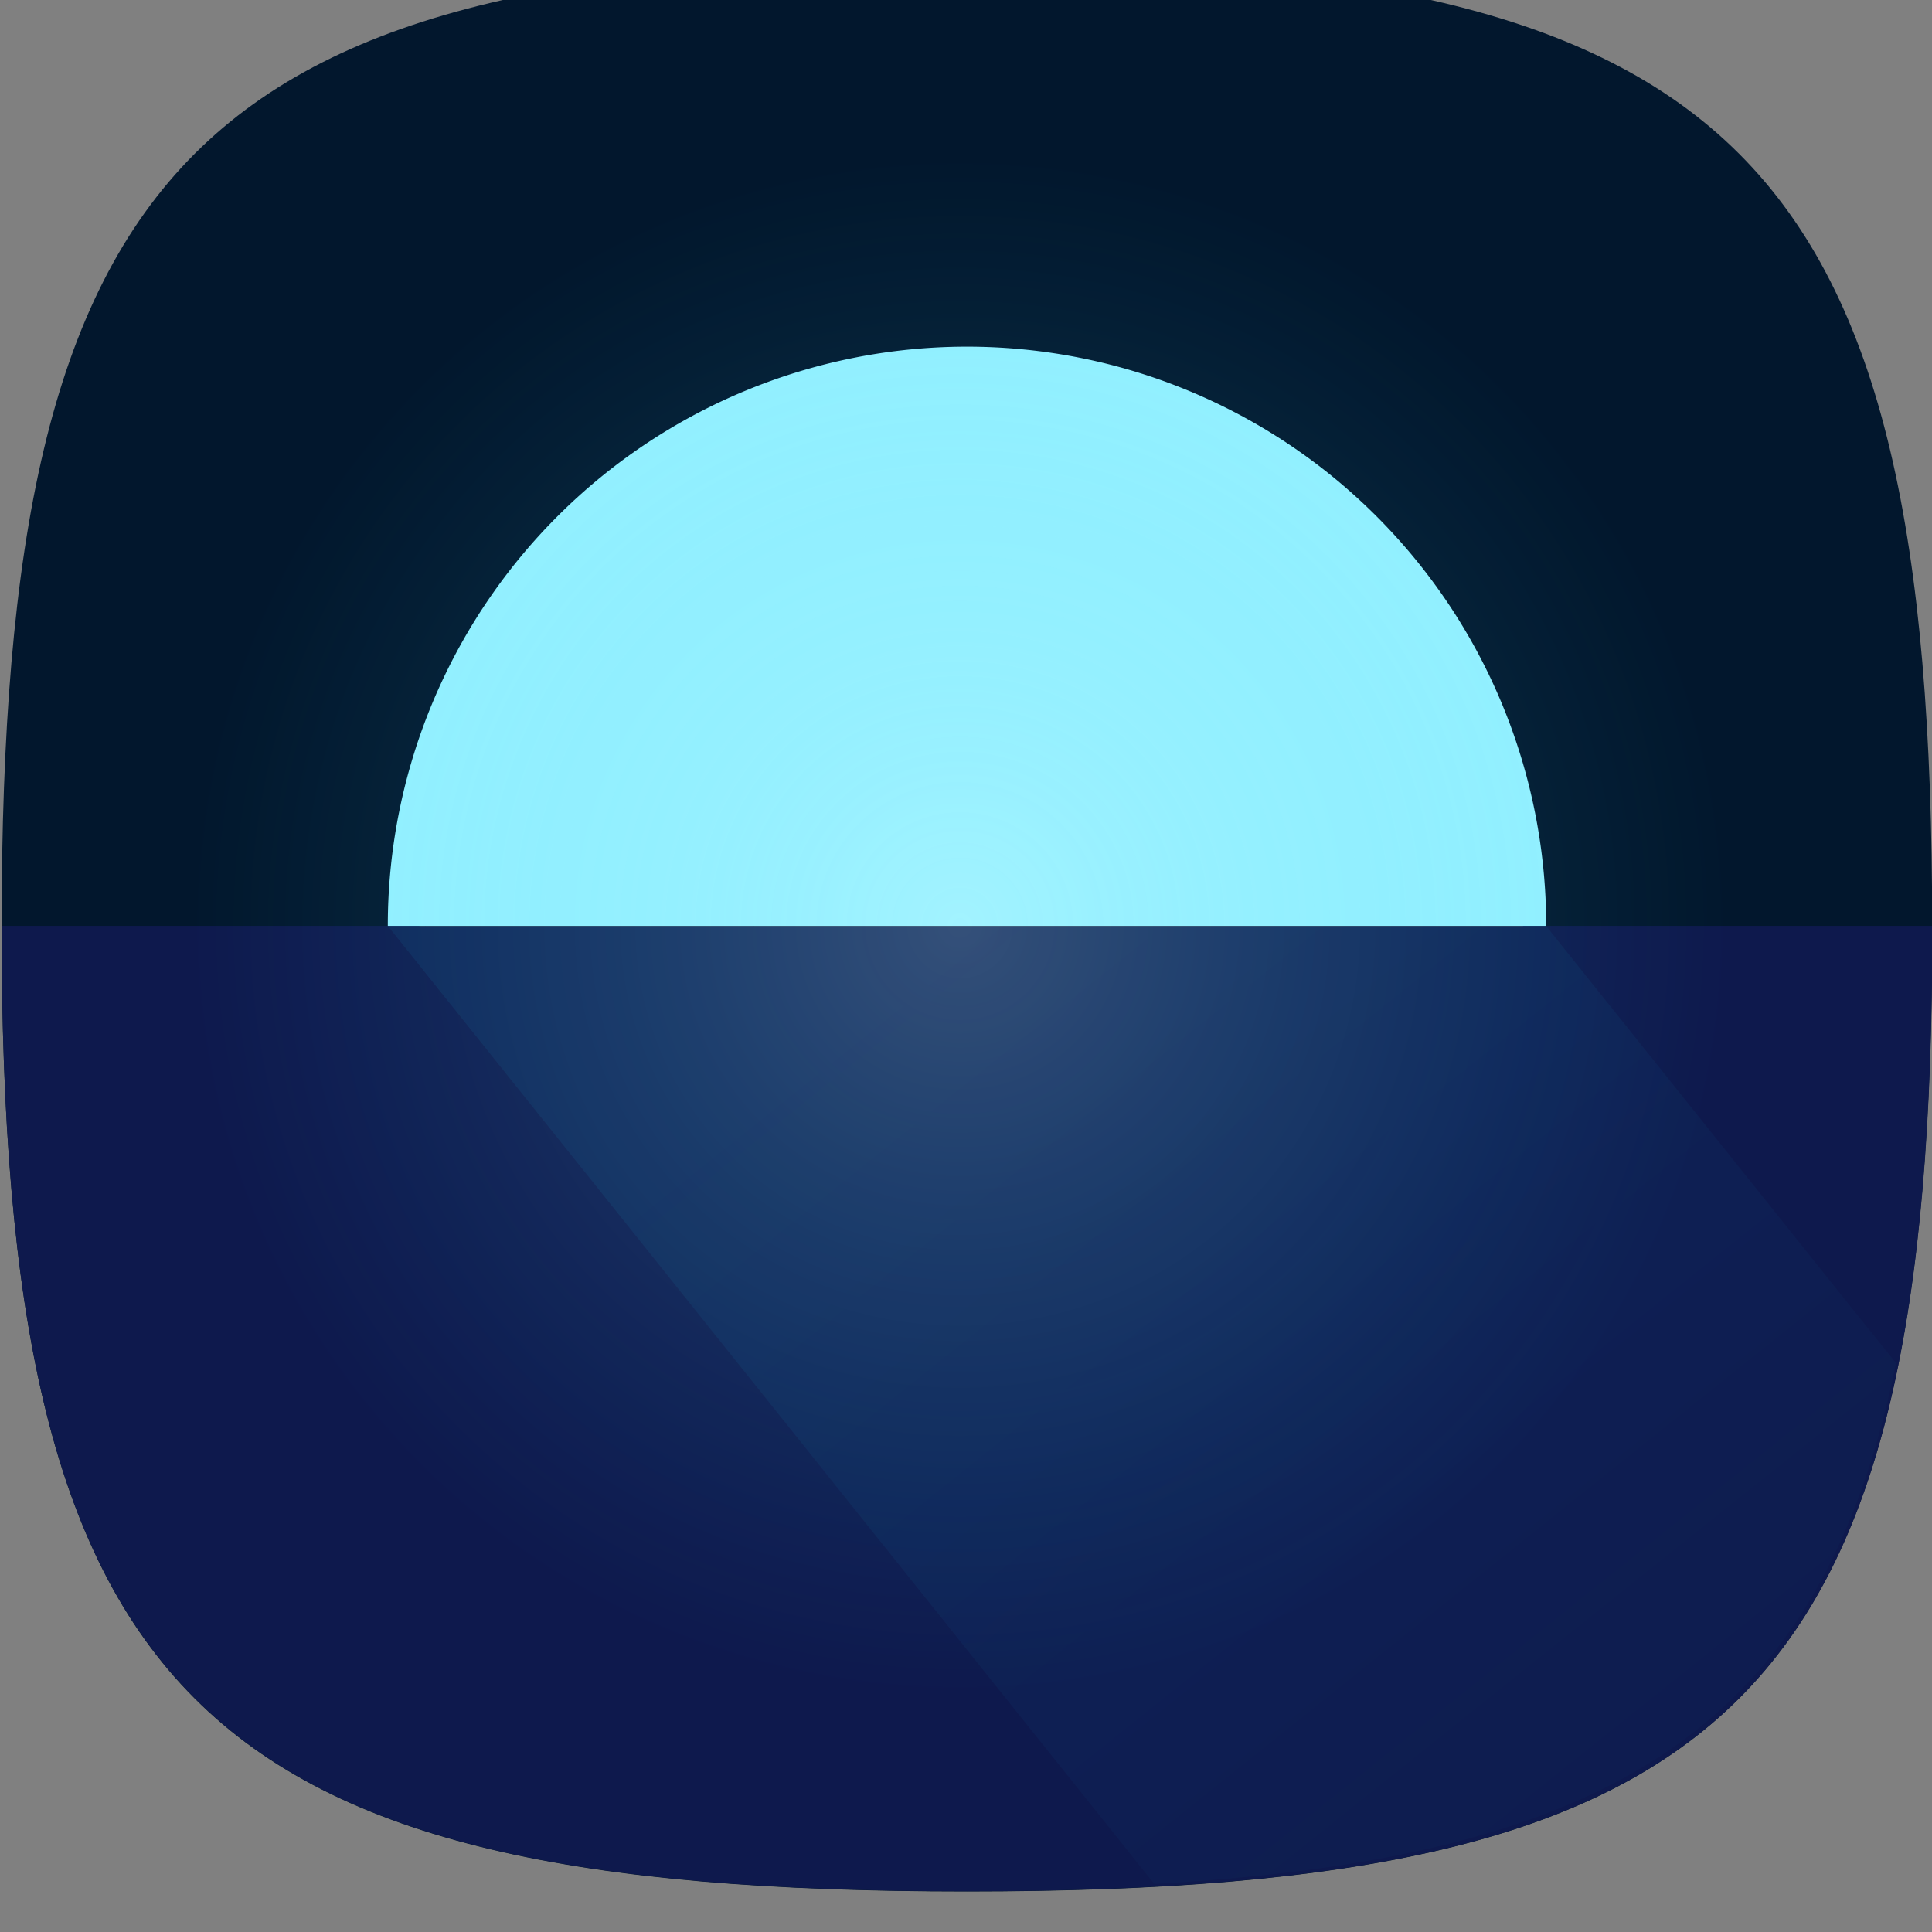 <?xml version="1.0" encoding="UTF-8" standalone="no"?>
<svg xmlns:dc="http://purl.org/dc/elements/1.1/" xmlns:cc="http://creativecommons.org/ns#" xmlns:rdf="http://www.w3.org/1999/02/22-rdf-syntax-ns#"
    xmlns="http://www.w3.org/2000/svg" xmlns:xlink="http://www.w3.org/1999/xlink" xmlns:sodipodi="http://sodipodi.sourceforge.net/DTD/sodipodi-0.dtd"
    xmlns:inkscape="http://www.inkscape.org/namespaces/inkscape" width="10" height="10" viewBox="0 0 2.646 2.646"
    version="1.1" id="svg8" inkscape:version="1.0 (4035a4fb49, 2020-05-01)" sodipodi:docname="gallery.svg"
    inkscape:export-filename="/media/leo/posidon/AndroidStuff/posidonLauncher/icons.svg.png"
    inkscape:export-xdpi="2457" inkscape:export-ydpi="2457">
  <rect x="0" y="0" width="2.646" height="2.646" fill="#808080" stroke="none"/>
  <sodipodi:namedview
     inkscape:document-rotation="0"
     inkscape:object-nodes="false"
     units="px"
     inkscape:snap-page="false"
     inkscape:snap-text-baseline="false"
     inkscape:snap-midpoints="false"
     inkscape:guide-bbox="true"
     inkscape:lockguides="false"
     inkscape:snap-to-guides="true"
     inkscape:snap-nodes="true"
     showguides="true"
     inkscape:snap-bbox-midpoints="true"
     inkscape:snap-bbox-edge-midpoints="true"
     inkscape:bbox-paths="true"
     inkscape:snap-smooth-nodes="true"
     inkscape:snap-intersection-paths="true"
     inkscape:object-paths="true"
     inkscape:snap-grids="true"
     inkscape:bbox-nodes="true"
     inkscape:snap-bbox="true"
     inkscape:snap-global="true"
     inkscape:window-maximized="0"
     inkscape:window-y="30"
     inkscape:window-x="1280"
     inkscape:window-height="1017"
     inkscape:window-width="1280"
     showgrid="true"
     inkscape:current-layer="g1756"
     inkscape:document-units="mm"
     inkscape:cy="6.4580551"
     inkscape:cx="2.9493064"
     inkscape:zoom="22.627417"
     inkscape:pageshadow="2"
     inkscape:pageopacity="0.0"
     borderopacity="1.0"
     bordercolor="#666666"
     pagecolor="#ffffff"
     id="base">
    <inkscape:grid
       id="grid815"
       type="xygrid"
       spacingx="0.026"
       spacingy="0.026"
       empspacing="10"
       color="#171717"
       opacity="0.035"
       empcolor="#1e1e1e"
       empopacity="0.208" />
  </sodipodi:namedview>
  <defs
     id="defs2">
    <linearGradient
       inkscape:collect="always"
       id="linearGradient1027">
      <stop
         style="stop-color:#d1fcff;stop-opacity:1"
         offset="0"
         id="stop1023" />
      <stop
         style="stop-color:#11daff;stop-opacity:0"
         offset="1"
         id="stop1025" />
    </linearGradient>
    <linearGradient
       id="linearGradient1021"
       inkscape:collect="always">
      <stop
         id="stop1017"
         offset="0"
         style="stop-color:#0fdcff;stop-opacity:1" />
      <stop
         id="stop1019"
         offset="1"
         style="stop-color:#0cd9ff;stop-opacity:0.113" />
    </linearGradient>
    <linearGradient
       id="linearGradient13665"
       inkscape:collect="always">
      <stop
         id="stop13661"
         offset="0"
         style="stop-color:#da974a;stop-opacity:1" />
      <stop
         id="stop13663"
         offset="1"
         style="stop-color:#fcf0e3;stop-opacity:1" />
    </linearGradient>
    <linearGradient
       id="linearGradient1632"
       inkscape:collect="always">
      <stop
         id="stop1628"
         offset="0"
         style="stop-color:#390067;stop-opacity:1" />
      <stop
         id="stop1630"
         offset="1"
         style="stop-color:#001639;stop-opacity:1" />
    </linearGradient>
    <linearGradient
       inkscape:collect="always"
       id="linearGradient9490">
      <stop
         style="stop-color:#000000;stop-opacity:1;"
         offset="0"
         id="stop9486" />
      <stop
         style="stop-color:#000000;stop-opacity:0;"
         offset="1"
         id="stop9488" />
    </linearGradient>
    <linearGradient
       inkscape:collect="always"
       id="linearGradient1581">
      <stop
         style="stop-color:#ffffff;stop-opacity:1;"
         offset="0"
         id="stop1577" />
      <stop
         style="stop-color:#ffffff;stop-opacity:0.173"
         offset="1"
         id="stop1579" />
    </linearGradient>
    <linearGradient
       inkscape:collect="always"
       id="linearGradient1317">
      <stop
         style="stop-color:#000000;stop-opacity:1;"
         offset="0"
         id="stop1313" />
      <stop
         style="stop-color:#000000;stop-opacity:0;"
         offset="1"
         id="stop1315" />
    </linearGradient>
    <linearGradient
       inkscape:collect="always"
       id="linearGradient1212">
      <stop
         style="stop-color:#ad05ff;stop-opacity:1"
         offset="0"
         id="stop1208" />
      <stop
         style="stop-color:#6320ff;stop-opacity:1"
         offset="1"
         id="stop1210" />
    </linearGradient>
    <linearGradient
       id="linearGradient1361"
       inkscape:collect="always">
      <stop
         id="stop1357"
         offset="0"
         style="stop-color:#ffe310;stop-opacity:1" />
      <stop
         id="stop1359"
         offset="1"
         style="stop-color:#f400d3;stop-opacity:1" />
    </linearGradient>
    <linearGradient
       inkscape:collect="always"
       id="linearGradient820">
      <stop
         style="stop-color:#ffaa00;stop-opacity:1"
         offset="0"
         id="stop816" />
      <stop
         style="stop-color:#aa00aa;stop-opacity:1"
         offset="1"
         id="stop818" />
    </linearGradient>
    <radialGradient
       inkscape:collect="always"
       xlink:href="#linearGradient820"
       id="radialGradient824"
       cx="0.347"
       cy="292.684"
       fx="0.347"
       fy="292.684"
       r="1.323"
       gradientTransform="matrix(7.559,0,0,7.559,-1.625,-1105.98)"
       gradientUnits="userSpaceOnUse" />
    <linearGradient
       id="linearGradient1058"
       inkscape:collect="always">
      <stop
         id="stop1054"
         offset="0"
         style="stop-color:#ffffff;stop-opacity:1;" />
      <stop
         id="stop1056"
         offset="1"
         style="stop-color:#ffffff;stop-opacity:0;" />
    </linearGradient>
    <linearGradient
       inkscape:collect="always"
       id="linearGradient867">
      <stop
         style="stop-color:#ff5555;stop-opacity:1"
         offset="0"
         id="stop863" />
      <stop
         style="stop-color:#ff0088;stop-opacity:1"
         offset="1"
         id="stop865" />
    </linearGradient>
    <linearGradient
       gradientUnits="userSpaceOnUse"
       y2="132.032"
       x2="87.18"
       y1="132.032"
       x1="84.005"
       id="linearGradient1060"
       xlink:href="#linearGradient1058"
       inkscape:collect="always" />
    <linearGradient
       gradientTransform="matrix(-0.914,0.951,-0.755,-0.308,263.489,87.1)"
       y2="132.032"
       x2="87.18"
       y1="132.032"
       x1="84.005"
       gradientUnits="userSpaceOnUse"
       id="linearGradient895"
       xlink:href="#linearGradient867"
       inkscape:collect="always" />
    <filter
       x="-0.25"
       width="1.5"
       y="-0.25"
       height="1.5"
       inkscape:menu="Non-realistic 3D Shaders"
       inkscape:menu-tooltip="Aluminium effect with sharp brushed reflections"
       inkscape:label="Aluminium"
       style="color-interpolation-filters:sRGB"
       id="filter1127">
      <feGaussianBlur
         result="result8"
         stdDeviation="5"
         in="SourceGraphic"
         id="feGaussianBlur1107" />
      <feComposite
         operator="xor"
         in2="SourceGraphic"
         result="result22"
         id="feComposite1109" />
      <feComposite
         k2="1"
         operator="arithmetic"
         result="result20"
         in2="result22"
         in="result22"
         id="feComposite1111"
         k1="0"
         k3="0"
         k4="0" />
      <feComposite
         in2="result22"
         in="result20"
         operator="over"
         result="result6"
         id="feComposite1113" />
      <feOffset
         in="result6"
         result="result21"
         id="feOffset1115" />
      <feDisplacementMap
         in2="result20"
         result="result4"
         scale="100"
         yChannelSelector="A"
         xChannelSelector="A"
         in="result21"
         id="feDisplacementMap1117" />
      <feComposite
         in2="SourceGraphic"
         k1="1"
         operator="arithmetic"
         result="fbSourceGraphic"
         k3="0.5"
         in="result4"
         id="feComposite1119"
         k2="0"
         k4="0" />
      <feComposite
         in2="result4"
         result="result12"
         operator="in"
         in="fbSourceGraphic"
         id="feComposite1121" />
      <feComposite
         in2="SourceGraphic"
         operator="in"
         result="result18"
         id="feComposite1123" />
      <feComposite
         result="result19"
         in2="SourceGraphic"
         operator="in"
         in="result18"
         id="feComposite1125" />
    </filter>
    <filter
       x="-0.25"
       width="1.5"
       y="-0.25"
       height="1.5"
       inkscape:menu="Non-realistic 3D Shaders"
       inkscape:menu-tooltip="Aluminium effect with sharp brushed reflections"
       inkscape:label="Aluminium"
       style="color-interpolation-filters:sRGB"
       id="filter1149">
      <feGaussianBlur
         result="result8"
         stdDeviation="5"
         in="SourceGraphic"
         id="feGaussianBlur1129" />
      <feComposite
         operator="xor"
         in2="SourceGraphic"
         result="result22"
         id="feComposite1131" />
      <feComposite
         k2="1"
         operator="arithmetic"
         result="result20"
         in2="result22"
         in="result22"
         id="feComposite1133"
         k1="0"
         k3="0"
         k4="0" />
      <feComposite
         in2="result22"
         in="result20"
         operator="over"
         result="result6"
         id="feComposite1135" />
      <feOffset
         in="result6"
         result="result21"
         id="feOffset1137" />
      <feDisplacementMap
         in2="result20"
         result="result4"
         scale="100"
         yChannelSelector="A"
         xChannelSelector="A"
         in="result21"
         id="feDisplacementMap1139" />
      <feComposite
         in2="SourceGraphic"
         k1="1"
         operator="arithmetic"
         result="fbSourceGraphic"
         k3="0.5"
         in="result4"
         id="feComposite1141"
         k2="0"
         k4="0" />
      <feComposite
         in2="result4"
         result="result12"
         operator="in"
         in="fbSourceGraphic"
         id="feComposite1143" />
      <feComposite
         in2="SourceGraphic"
         operator="in"
         result="result18"
         id="feComposite1145" />
      <feComposite
         result="result19"
         in2="SourceGraphic"
         operator="in"
         in="result18"
         id="feComposite1147" />
    </filter>
    <linearGradient
       inkscape:collect="always"
       xlink:href="#linearGradient1058"
       id="linearGradient1153"
       x1="5.424"
       y1="296.339"
       x2="5.424"
       y2="297.22"
       gradientUnits="userSpaceOnUse"
       gradientTransform="matrix(1,0,0,0.6,0.132,118.402)" />
    <clipPath
       id="clipPath1539"
       clipPathUnits="userSpaceOnUse">
      <path
         inkscape:connector-curvature="0"
         id="path1537"
         d="M 0,0 H 3489 V 4735 H 0 Z" />
    </clipPath>
    <clipPath
       id="clipPath1545"
       clipPathUnits="userSpaceOnUse">
      <path
         style="clip-rule:evenodd"
         inkscape:connector-curvature="0"
         id="path1543"
         d="m 3489.02,2914.3 c 0,126.22 -11.32,247.6 -32.37,364.11 H 1780.11 v -688.58 h 958.03 c -41.27,-222.51 -166.69,-411.05 -355.21,-537.27 v -446.65 h 575.29 c 336.61,309.91 530.8,766.26 530.8,1308.39 z" />
    </clipPath>
    <clipPath
       id="clipPath1555"
       clipPathUnits="userSpaceOnUse">
      <path
         style="clip-rule:evenodd"
         inkscape:connector-curvature="0"
         id="path1553"
         d="m 1780.11,1174.64 c 480.63,0 883.59,159.4 1178.11,431.27 l -575.29,446.65 c -159.41,-106.81 -363.31,-169.92 -602.82,-169.92 -463.64,0 -856.075,313.14 -996.051,733.9 H 189.34 v -461.22 c 292.906,-581.78 894.9,-980.68 1590.77,-980.68 z" />
    </clipPath>
    <clipPath
       id="clipPath1565"
       clipPathUnits="userSpaceOnUse">
      <path
         style="clip-rule:evenodd"
         inkscape:connector-curvature="0"
         id="path1563"
         d="m 784.059,2616.54 c -35.61,106.8 -55.836,220.89 -55.836,338.22 0,117.32 20.226,231.41 55.836,338.22 v 461.2 H 189.34 C 68.773,3513.87 0,3242 0,2954.76 0,2667.51 68.773,2395.63 189.34,2155.32 Z" />
    </clipPath>
    <clipPath
       id="clipPath1575"
       clipPathUnits="userSpaceOnUse">
      <path
         style="clip-rule:evenodd"
         inkscape:connector-curvature="0"
         id="path1573"
         d="m 1780.11,4026.87 c 261.35,0 496.01,-89.82 680.49,-266.21 l 510.57,510.57 c -308.29,287.24 -711.24,463.64 -1191.06,463.64 -695.87,0 -1297.864,-398.91 -1590.77,-980.69 l 594.719,-461.2 c 139.976,420.75 532.411,733.89 996.051,733.89 z" />
    </clipPath>
    <radialGradient
       inkscape:collect="always"
       xlink:href="#linearGradient1361"
       id="radialGradient1396"
       gradientUnits="userSpaceOnUse"
       gradientTransform="matrix(2.353,0,0,2.353,-5.826,-395.889)"
       cx="4.388"
       cy="292.809"
       fx="4.388"
       fy="292.809"
       r="1.125" />
    <linearGradient
       inkscape:collect="always"
       xlink:href="#linearGradient1317"
       id="linearGradient1319"
       x1="5.292"
       y1="232.177"
       x2="6.35"
       y2="233.5"
       gradientUnits="userSpaceOnUse"
       gradientTransform="matrix(3.78,0,0,3.78,-15,-2.6225293e-4)" />
    <radialGradient
       inkscape:collect="always"
       xlink:href="#linearGradient1581"
       id="radialGradient1565"
       cx="0.118"
       cy="274.922"
       fx="0.118"
       fy="274.922"
       r="1.323"
       gradientUnits="userSpaceOnUse"
       gradientTransform="matrix(0,2,-2,0,549.845,274.275)" />
    <linearGradient
       inkscape:collect="always"
       xlink:href="#linearGradient9490"
       id="linearGradient9492"
       x1="3"
       y1="1039.52"
       x2="11"
       y2="1048.52"
       gradientUnits="userSpaceOnUse" />
    <linearGradient
       inkscape:collect="always"
       xlink:href="#linearGradient9490"
       id="linearGradient9497"
       gradientUnits="userSpaceOnUse"
       x1="3"
       y1="1039.52"
       x2="11"
       y2="1048.52" />
    <linearGradient
       inkscape:collect="always"
       xlink:href="#linearGradient9490"
       id="linearGradient9500"
       gradientUnits="userSpaceOnUse"
       x1="3"
       y1="1039.52"
       x2="11"
       y2="1048.52" />
    <radialGradient
       inkscape:collect="always"
       xlink:href="#linearGradient1058"
       id="radialGradient1552"
       cx="3.969"
       cy="175.292"
       fx="3.969"
       fy="175.292"
       r="1.323"
       gradientTransform="matrix(0,2,-2,0,354.558,167.354)"
       gradientUnits="userSpaceOnUse" />
    <radialGradient
       inkscape:collect="always"
       xlink:href="#linearGradient1058"
       id="radialGradient2013"
       cx="-1.2882639e-07"
       cy="131.371"
       fx="-1.2882639e-07"
       fy="131.371"
       r="1.323"
       gradientTransform="matrix(0,2,-2,0,265.652,132.694)"
       gradientUnits="userSpaceOnUse" />
    <linearGradient
       inkscape:collect="always"
       xlink:href="#linearGradient1212"
       id="linearGradient8422"
       gradientUnits="userSpaceOnUse"
       x1="232.177"
       y1="-7.408"
       x2="232.177"
       y2="-9.525"
       gradientTransform="translate(0,-3.175)" />
    <radialGradient
       inkscape:collect="always"
       xlink:href="#linearGradient1058"
       id="radialGradient8595"
       cx="-0.132"
       cy="119.068"
       fx="-0.132"
       fy="119.068"
       r="1.323"
       gradientTransform="matrix(-4.2285147e-6,2,-2,-4.2285166e-6,238.136,119.465)"
       gradientUnits="userSpaceOnUse" />
    <radialGradient
       inkscape:collect="always"
       xlink:href="#linearGradient1058"
       id="radialGradient1475"
       gradientUnits="userSpaceOnUse"
       gradientTransform="matrix(0,2,-2,0,437.102,213.656)"
       cx="0.661"
       cy="216.964"
       fx="0.661"
       fy="216.964"
       r="1.323" />
    <linearGradient
       inkscape:collect="always"
       xlink:href="#linearGradient1632"
       id="linearGradient1626"
       x1="0.265"
       y1="115.496"
       x2="2.381"
       y2="117.612"
       gradientUnits="userSpaceOnUse" />
    <radialGradient
       inkscape:collect="always"
       xlink:href="#linearGradient1058"
       id="radialGradient1636"
       cx="-1.4210855e-14"
       cy="115.231"
       fx="-1.4210855e-14"
       fy="115.231"
       r="1.323"
       gradientUnits="userSpaceOnUse"
       gradientTransform="matrix(0,2,-2,0,230.462,115.231)" />
    <linearGradient
       inkscape:collect="always"
       xlink:href="#linearGradient1212"
       id="linearGradient1532"
       gradientUnits="userSpaceOnUse"
       x1="0.265"
       y1="131.371"
       x2="2.381"
       y2="133.487" />
    <radialGradient
       inkscape:collect="always"
       xlink:href="#linearGradient1581"
       id="radialGradient1535"
       gradientUnits="userSpaceOnUse"
       gradientTransform="matrix(0,2,-2,0,262.213,131.106)"
       cx="-1.4414062e-05"
       cy="131.106"
       fx="-1.4414062e-05"
       fy="131.106"
       r="1.323" />
    <linearGradient
       inkscape:collect="always"
       xlink:href="#linearGradient1212"
       id="linearGradient2045"
       gradientUnits="userSpaceOnUse"
       x1="8.731"
       y1="216.037"
       x2="10.054"
       y2="217.89"
       gradientTransform="translate(-3.704)" />
    <linearGradient
       inkscape:collect="always"
       xlink:href="#linearGradient1058"
       id="linearGradient2064"
       gradientUnits="userSpaceOnUse"
       gradientTransform="translate(5.0175617e-4,73.554)"
       x1="3.6766665e-05"
       y1="207.042"
       x2="2.646"
       y2="209.688" />
    <radialGradient
       inkscape:collect="always"
       xlink:href="#linearGradient1058"
       id="radialGradient2079"
       gradientUnits="userSpaceOnUse"
       gradientTransform="matrix(0,0.53,-0.529,0,562.82,269.835)"
       cx="17"
       cy="1054.514"
       fx="17"
       fy="1054.514"
       r="3" />
    <radialGradient
       inkscape:collect="always"
       xlink:href="#linearGradient1058"
       id="radialGradient2193"
       gradientUnits="userSpaceOnUse"
       gradientTransform="matrix(0,2,-2,0,396.092,195.135)"
       cx="-2.0117186e-06"
       cy="195.135"
       fx="-2.0117186e-06"
       fy="195.135"
       r="1.323" />
    <linearGradient
       inkscape:collect="always"
       xlink:href="#linearGradient1317"
       id="linearGradient2085"
       gradientUnits="userSpaceOnUse"
       gradientTransform="matrix(3.78,0,0,3.78,-15,-2.6225293e-4)"
       x1="5.292"
       y1="232.177"
       x2="6.35"
       y2="233.5" />
    <linearGradient
       inkscape:collect="always"
       xlink:href="#linearGradient1361"
       id="linearGradient2165"
       gradientUnits="userSpaceOnUse"
       x1="0.926"
       y1="155.051"
       x2="2.911"
       y2="161.401"
       gradientTransform="matrix(2.519,0,0,2.519,26.667,197.876)" />
    <linearGradient
       gradientUnits="userSpaceOnUse"
       y2="597.913"
       x2="36.172"
       y1="589.52"
       x1="27.912"
       id="linearGradient13659"
       xlink:href="#linearGradient13665"
       inkscape:collect="always" />
    <clipPath
       id="clipPath13774"
       clipPathUnits="userSpaceOnUse">
      <path
         inkscape:export-ydpi="2457.6404"
         inkscape:export-xdpi="2457.6404"
         inkscape:export-filename="/home/leo/Documents/posidonicons/app/src/main/res/drawable-xhdpi/iconback.png"
         sodipodi:nodetypes="ccccc"
         inkscape:connector-curvature="0"
         id="path13776"
         d="m 2.301,109.11 c 0.452,0.782 0.369,1.091 -0.413,1.543 -0.782,0.452 -1.091,0.369 -1.543,-0.413 -0.452,-0.783 -0.369,-1.091 0.413,-1.543 0.783,-0.452 1.091,-0.369 1.543,0.413 z"
         style="opacity:1;fill:#262626;fill-opacity:1;stroke:none;stroke-width:0.452" />
    </clipPath>
    <linearGradient
       y2="233.5"
       x2="6.35"
       y1="232.177"
       x1="5.292"
       gradientTransform="matrix(3.531,0,0,3.531,-24.456,-520.216)"
       gradientUnits="userSpaceOnUse"
       id="linearGradient2115"
       xlink:href="#linearGradient1021"
       inkscape:collect="always" />
    <radialGradient
       gradientUnits="userSpaceOnUse"
       gradientTransform="matrix(0,-2.825,2.825,0,-657.237,303.301)"
       r="1.323"
       fy="230.596"
       fx="1.286"
       cy="230.596"
       cx="1.286"
       id="radialGradient2129"
       xlink:href="#linearGradient1027"
       inkscape:collect="always" />
  </defs>
  <g
     inkscape:label="Layer 1"
     inkscape:groupmode="layer"
     id="layer1"
     transform="translate(0,-294.354)">
    <g
       style="fill:#3e3e3e;fill-opacity:1"
       id="g2608"
       transform="matrix(0.1,0,0,0.143,7.276,245.821)" />
    <circle
       style="opacity:1;fill:#fafafa;fill-opacity:1;stroke-width:0.397"
       id="circle865"
       cx="-1.323"
       cy="287.7"
       transform="scale(-1,1)"
       inkscape:export-filename="/home/leo/Documents/posidonicons/app/src/main/res/drawable-nodpi/camera.png"
       inkscape:export-xdpi="2457"
       inkscape:export-ydpi="2457"
       r="0" />
    <g
       id="g1972" />
    <g
       id="g1443"
       transform="matrix(0.857,0,0,0.857,11.982,100.222)" />
    <g
       transform="translate(-15.875,3.2798449e-5)"
       id="g1457" />
    <g
       id="g1639"
       transform="matrix(1.134,0,0,1.143,-0.662,-39.433)" />
    <g
       id="g1234"
       transform="rotate(-45,8.403,167.451)"
       style="fill:#ffffff;fill-opacity:1" />
    <g
       style="fill:#00aa5f;fill-opacity:1"
       id="g5033"
       transform="rotate(-45,-0.661,248.874)" />
    <g
       id="g5096"
       inkscape:export-filename="/media/leo/posidon/android/posidonLauncher/app/src/main/res/drawable-nodpi/whatsapp.png"
       inkscape:export-xdpi="2457"
       inkscape:export-ydpi="2457"
       transform="translate(1.5897133e-6)" />
    <g
       style="opacity:1;fill:#000000;fill-opacity:1"
       transform="matrix(0.857,0,0,0.857,4.158,27.043)"
       id="g6116" />
    <g
       id="g6227" />
    <g
       transform="matrix(0.875,0,0,0.875,-3.803,36.409)"
       id="g1267" />
    <g
       id="g1308"
       transform="translate(3.969,2.4931639e-6)"
       inkscape:export-filename="/media/leo/posidon/android/posidonLauncher/app/src/main/res/mipmap-nodpi/ic.png"
       inkscape:export-xdpi="2457"
       inkscape:export-ydpi="2457" />
    <g
       transform="matrix(0.283,0,0,0.283,2.957,210.816)"
       id="g1756">
      <path
         inkscape:export-ydpi="2457.6404"
         inkscape:export-xdpi="2457.6404"
         inkscape:export-filename="/home/leo/Documents/posidonicons/app/src/main/res/drawable-xhdpi/iconback.png"
         sodipodi:nodetypes="ccccc"
         inkscape:connector-curvature="0"
         id="path817-36"
         d="m -1.098,299.669 c 1.411e-4,3.737 -0.934,4.672 -4.672,4.672 -3.737,-4e-5 -4.671,-0.934 -4.671,-4.672 0,-3.737 0.934,-4.672 4.671,-4.672 3.737,3e-5 4.672,0.934 4.672,4.672 z"
         style="opacity:1;fill:#02172d;fill-opacity:1;stroke:none;stroke-width:1.869" />
      <g
         style="stroke:none"
         transform="matrix(2.119,0,0,2.119,-16.98,-192.229)"
         id="g2075">
        <path
           inkscape:connector-curvature="0"
           style="opacity:1;fill:#f9ff31;fill-opacity:1;stroke:none;stroke-width:2.268;stroke-linecap:butt;stroke-linejoin:round;stroke-miterlimit:4;stroke-dasharray:none;stroke-opacity:1;paint-order:stroke markers fill"
           d="M 15.258,875.949 A 5,5 0 0 0 15,877.52 a 5,5 0 0 0 0.137,1.137 l 3.729,3.729 A 5,5 0 0 0 20,882.52 5,5 0 0 0 21.318,882.342 l 0.166,-0.166 z"
           transform="scale(0.265)"
           id="path2062" />
        <path
           inkscape:connector-curvature="0"
           style="opacity:1;fill:#fff531;fill-opacity:1;stroke:none;stroke-width:2.268;stroke-linecap:butt;stroke-linejoin:round;stroke-miterlimit:4;stroke-dasharray:none;stroke-opacity:1;paint-order:stroke markers fill"
           d="m 16.301,874.164 a 5,5 0 0 0 -1.043,1.785 l 6.227,6.227 1.416,-1.414 z"
           transform="scale(0.265)"
           id="path2064" />
        <path
           inkscape:connector-curvature="0"
           style="opacity:1;fill:#ffeb31;fill-opacity:1;stroke:none;stroke-width:2.268;stroke-linecap:butt;stroke-linejoin:round;stroke-miterlimit:4;stroke-dasharray:none;stroke-opacity:1;paint-order:stroke markers fill"
           d="m 17.938,872.973 a 5,5 0 0 0 -1.637,1.191 l 6.6,6.598 1.414,-1.414 z"
           transform="scale(0.265)"
           id="path2067" />
        <path
           inkscape:connector-curvature="0"
           style="opacity:1;fill:#ffe531;fill-opacity:1;stroke:none;stroke-width:2.268;stroke-linecap:butt;stroke-linejoin:round;stroke-miterlimit:4;stroke-dasharray:none;stroke-opacity:1;paint-order:stroke markers fill"
           d="m 20,872.52 a 5,5 0 0 0 -2.062,0.453 l 6.377,6.375 0.502,-0.502 A 5,5 0 0 0 25,877.52 5,5 0 0 0 24.988,877.195 l -4.658,-4.658 A 5,5 0 0 0 20,872.52 Z"
           transform="scale(0.265)"
           id="path2069" />
        <path
           inkscape:connector-curvature="0"
           style="opacity:1;fill:#ffe031;fill-opacity:1;stroke:none;stroke-width:2.268;stroke-linecap:butt;stroke-linejoin:round;stroke-miterlimit:4;stroke-dasharray:none;stroke-opacity:1;paint-order:stroke markers fill"
           d="m 20.33,872.537 4.658,4.658 a 5,5 0 0 0 -4.658,-4.658 z"
           transform="scale(0.265)"
           id="path2071" />
        <path
           inkscape:connector-curvature="0"
           style="opacity:1;fill:#fff77e;fill-opacity:1;stroke:none;stroke-width:2.268;stroke-linecap:butt;stroke-linejoin:round;stroke-miterlimit:4;stroke-dasharray:none;stroke-opacity:1;paint-order:stroke markers fill"
           d="m 15.137,878.656 a 5,5 0 0 0 3.729,3.729 z"
           id="path2073"
           transform="scale(0.265)" />
      </g>
      <path
         id="path2077"
         d="m -10.441,299.668 c 0,3.737 0.934,4.672 4.672,4.672 3.737,-4e-5 4.672,-0.934 4.672,-4.672 z"
         style="opacity:1;fill:#0e194d;fill-opacity:1;stroke:none;stroke-width:0.353;stroke-linecap:round;stroke-miterlimit:4;stroke-dasharray:none;stroke-opacity:1" />
      <path
         id="path2079"
         d="m -8.572,299.668 1.015,1.268 2.655,3.319 0.04,0.049 c 2.225,-0.124 3.233,-0.769 3.589,-2.52 l -0.214,-0.266 -0.465,-0.582 -1.015,-1.268 z"
         style="opacity:0.063;fill:url(#linearGradient2115);fill-opacity:1.0;stroke:none;stroke-width:0.934px;stroke-linecap:butt;stroke-linejoin:miter;stroke-opacity:1" />
      <path
         inkscape:connector-curvature="0"
         id="path2081"
         d="m -5.769,296.865 a 2.803,2.803 0 0 0 -2.803,2.803 h 5.606 a 2.803,2.803 0 0 0 -2.803,-2.803 z"
         style="opacity:1;fill:#96f0ff;fill-opacity:1;stroke:none;stroke-width:1.401;stroke-linecap:round;stroke-linejoin:round;stroke-miterlimit:4;stroke-dasharray:none;stroke-opacity:1;paint-order:markers stroke fill" />
      <path
         style="opacity:0.2;fill:url(#radialGradient2129);fill-opacity:1;stroke:none;stroke-width:1.869"
         d="m -1.098,299.669 c 1.411e-4,3.737 -0.934,4.672 -4.672,4.672 -3.737,-4e-5 -4.671,-0.934 -4.671,-4.672 0,-3.737 0.934,-4.672 4.671,-4.672 3.737,3e-5 4.672,0.934 4.672,4.672 z"
         id="path2121"
         inkscape:connector-curvature="0"
         sodipodi:nodetypes="ccccc"
         inkscape:export-filename="/media/leo/posidon/android/hydra/app/src/main/res/drawable-nodpi/gallery.png"
         inkscape:export-xdpi="2457.6404"
         inkscape:export-ydpi="2457.6404" />
    </g>
  </g>
</svg>
